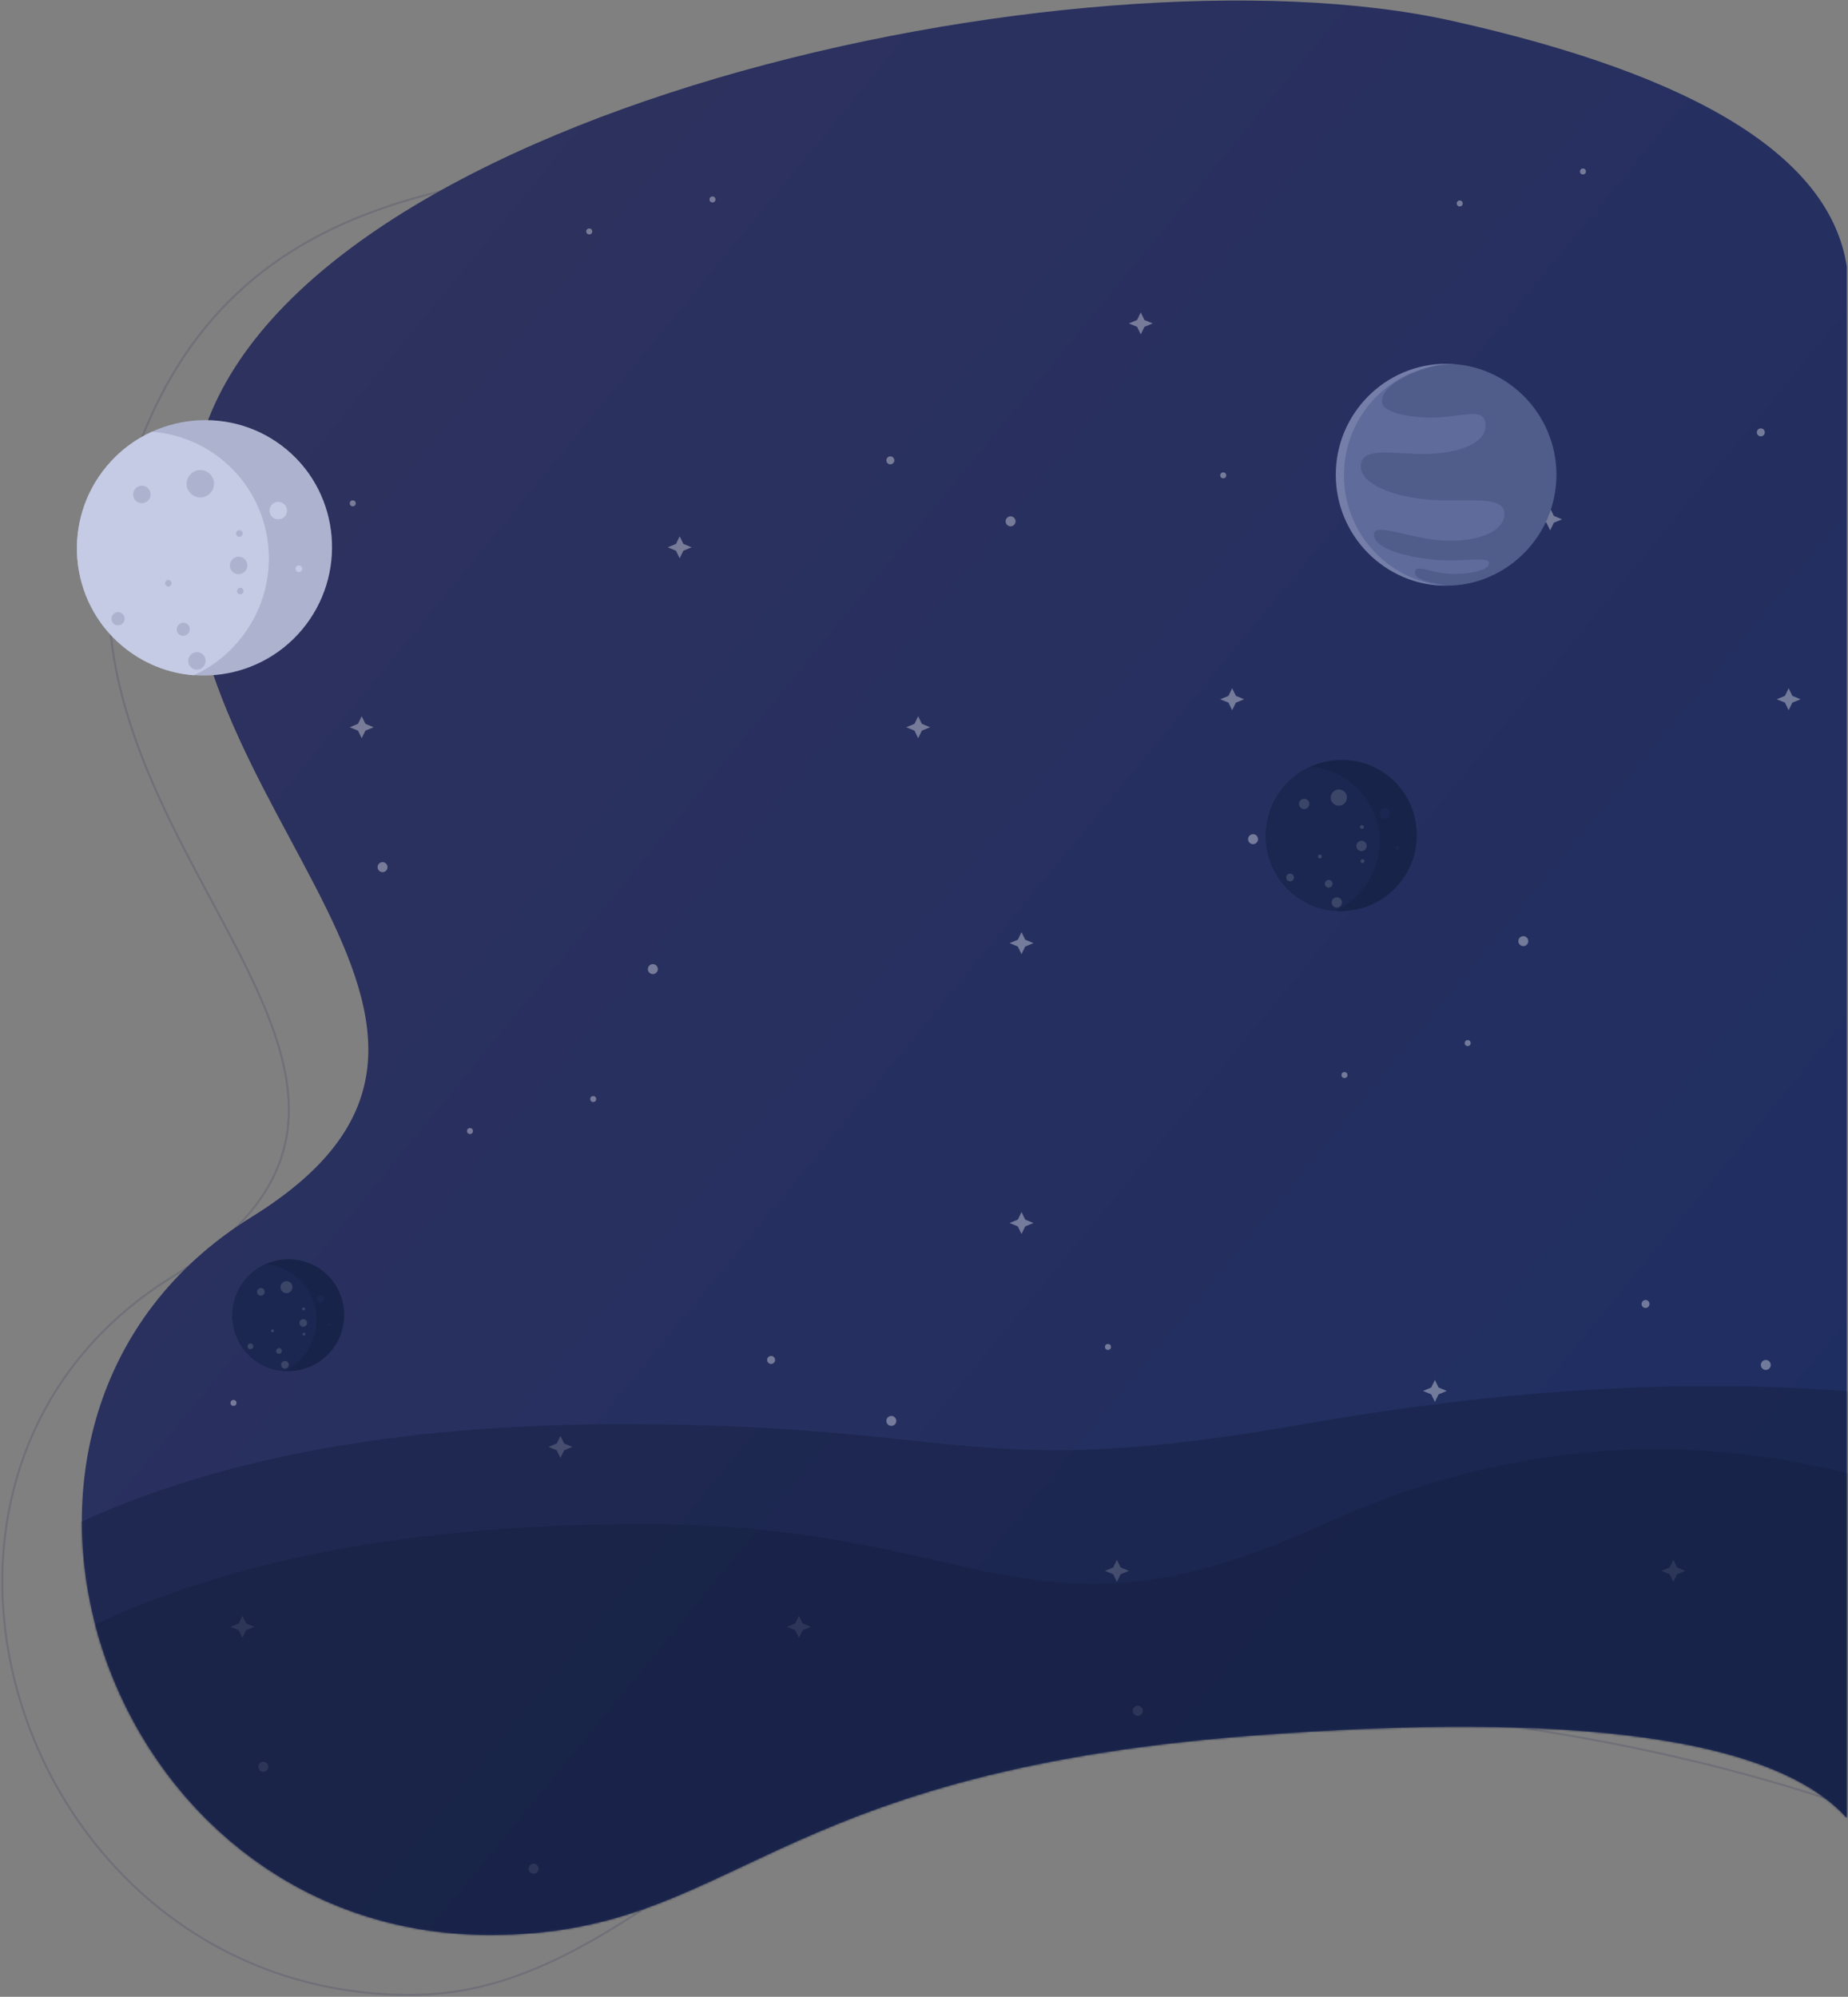 <svg xmlns="http://www.w3.org/2000/svg" xmlns:xlink="http://www.w3.org/1999/xlink" width="934" height="1009" viewBox="0 0 934 1009">
  <rect x="0" y="0" width="934" height="1009" fill="#808080" stroke="none"/>
  <defs>
    <linearGradient id="mobile-bg-b" x1="9.13%" x2="88.302%" y1="19.072%" y2="87.109%">
      <stop offset="0%" stop-color="#2F325E"/>
      <stop offset="100%" stop-color="#1F2E61"/>
    </linearGradient>
    <path id="mobile-bg-a" d="M59.054,228.979 C17.238,400.075 249.237,514.963 86.055,615.895 C-77.127,716.827 8.488,978.745 206.472,978.745 C330.363,978.745 343.641,897.183 590.533,878.108 C755.127,865.392 855.686,879.219 892.211,919.59 L892.211,135.673 C883.798,80.659 817.231,39.267 692.509,11.499 C505.425,-30.154 100.871,57.882 59.054,228.979 Z"/>
  </defs>
  <g fill="none" fill-rule="evenodd" transform="translate(1 -1)">
    <path stroke="#2E335B" stroke-opacity=".2" d="M59.054,259.284 C17.238,430.38 249.237,545.268 86.055,646.2 C-77.127,747.132 8.488,1009.05 206.472,1009.05 C330.363,1009.05 393.315,858.713 587.118,860.49 C716.319,861.675 830.53,878.951 929.752,912.318 C929.752,607.515 929.752,352.265 929.752,146.567 C929.752,43.767 400.585,58.891 322.596,78.399 C244.607,97.907 100.871,88.187 59.054,259.284 Z"/>
    <g transform="translate(40.178)">
      <mask id="mobile-bg-c" fill="#fff">
        <use xlink:href="#mobile-bg-a"/>
      </mask>
      <use fill="url(#mobile-bg-b)" fill-rule="nonzero" xlink:href="#mobile-bg-a"/>
      <g mask="url(#mobile-bg-c)" opacity=".365">
        <g transform="translate(75.334 86.134)">
          <g transform="translate(60.267 14.142)">
            <polyline fill="#FFF" points="7.894 266.476 12.053 268.198 7.894 269.919 6.026 273.753 4.159 269.919 0 268.198 4.159 266.476 6.026 262.642 7.894 266.476"/>
            <polyline fill="#FFF" points="289.141 266.476 293.301 268.198 289.141 269.919 287.273 273.753 285.407 269.919 281.247 268.198 285.407 266.476 287.273 262.642 289.141 266.476"/>
            <polyline fill="#FFF" points="168.607 175.562 172.766 177.283 168.607 179.004 166.739 182.839 164.872 179.004 160.713 177.283 164.872 175.562 166.739 171.727 168.607 175.562"/>
            <polyline fill="#FFF" points="401.64 62.424 405.799 64.145 401.64 65.866 399.772 69.701 397.905 65.866 393.746 64.145 397.905 62.424 399.772 58.589 401.64 62.424"/>
            <ellipse cx="16.573" cy="338.909" fill="#FFF" rx="2.511" ry="2.525"/>
            <ellipse cx="153.179" cy="390.427" fill="#FFF" rx="2.511" ry="2.525"/>
            <ellipse cx="333.981" cy="164.151" fill="#FFF" rx="2.511" ry="2.525"/>
            <ellipse cx="273.211" cy="133.341" fill="#FFF" rx="2.009" ry="2.02"/>
            <ellipse cx="183.313" cy="1.515" fill="#FFF" rx="1.507" ry="1.515"/>
            <ellipse cx="121.037" cy="17.678" fill="#FFF" rx="1.507" ry="1.515"/>
            <ellipse cx="1.507" cy="155.06" fill="#FFF" rx="1.507" ry="1.515"/>
          </g>
          <g transform="translate(500.218)">
            <polyline fill="#FFF" points="7.894 266.476 12.053 268.198 7.894 269.919 6.026 273.753 4.159 269.919 0 268.198 4.159 266.476 6.026 262.642 7.894 266.476"/>
            <polyline fill="#FFF" points="289.141 266.476 293.301 268.198 289.141 269.919 287.273 273.753 285.407 269.919 281.247 268.198 285.407 266.476 287.273 262.642 289.141 266.476"/>
            <polyline fill="#FFF" points="168.607 175.562 172.766 177.283 168.607 179.004 166.739 182.839 164.872 179.004 160.713 177.283 164.872 175.562 166.739 171.727 168.607 175.562"/>
            <ellipse cx="16.573" cy="338.909" fill="#FFF" rx="2.511" ry="2.525"/>
            <ellipse cx="153.179" cy="390.427" fill="#FFF" rx="2.511" ry="2.525"/>
            <ellipse cx="273.211" cy="133.341" fill="#FFF" rx="2.009" ry="2.02"/>
            <ellipse cx="183.313" cy="1.515" fill="#FFF" rx="1.507" ry="1.515"/>
            <ellipse cx="121.037" cy="17.678" fill="#FFF" rx="1.507" ry="1.515"/>
            <ellipse cx="1.507" cy="155.06" fill="#FFF" rx="1.507" ry="1.515"/>
          </g>
          <g transform="translate(0 385.881)">
            <polyline fill="#FFF" points="7.894 349.31 12.053 351.031 7.894 352.752 6.026 356.587 4.159 352.752 0 351.031 4.159 349.31 6.026 345.475 7.894 349.31"/>
            <polyline fill="#FFF" points="289.141 349.31 293.301 351.031 289.141 352.752 287.273 356.587 285.407 352.752 281.247 351.031 285.407 349.31 287.273 345.475 289.141 349.31"/>
            <polyline fill="#FFF" points="168.607 258.395 172.766 260.116 168.607 261.837 166.739 265.672 164.872 261.837 160.713 260.116 164.872 258.395 166.739 254.56 168.607 258.395"/>
            <polyline fill="#FFF" points="401.64 145.257 405.799 146.978 401.64 148.699 399.772 152.534 397.905 148.699 393.746 146.978 397.905 145.257 399.772 141.422 401.64 145.257"/>
            <polyline fill="#FFF" points="401.64 3.835 405.799 5.556 401.64 7.277 399.772 11.112 397.905 7.277 393.746 5.556 397.905 3.835 399.772 0 401.64 3.835"/>
            <ellipse cx="16.573" cy="421.742" fill="#FFF" rx="2.511" ry="2.525"/>
            <ellipse cx="153.179" cy="473.26" fill="#FFF" rx="2.511" ry="2.525"/>
            <ellipse cx="333.981" cy="246.984" fill="#FFF" rx="2.511" ry="2.525"/>
            <ellipse cx="273.211" cy="216.174" fill="#FFF" rx="2.009" ry="2.02"/>
            <ellipse cx="183.313" cy="84.348" fill="#FFF" rx="1.507" ry="1.515"/>
            <ellipse cx="121.037" cy="100.511" fill="#FFF" rx="1.507" ry="1.515"/>
            <ellipse cx="1.507" cy="237.893" fill="#FFF" rx="1.507" ry="1.515"/>
          </g>
          <g transform="translate(441.96 357.597)">
            <polyline fill="#FFF" points="7.894 349.31 12.053 351.031 7.894 352.752 6.026 356.587 4.159 352.752 0 351.031 4.159 349.31 6.026 345.475 7.894 349.31"/>
            <polyline fill="#FFF" points="289.141 349.31 293.301 351.031 289.141 352.752 287.273 356.587 285.407 352.752 281.247 351.031 285.407 349.31 287.273 345.475 289.141 349.31"/>
            <polyline fill="#FFF" points="168.607 258.395 172.766 260.116 168.607 261.837 166.739 265.672 164.872 261.837 160.713 260.116 164.872 258.395 166.739 254.56 168.607 258.395"/>
            <ellipse cx="16.573" cy="421.742" fill="#FFF" rx="2.511" ry="2.525"/>
            <ellipse cx="153.179" cy="473.26" fill="#FFF" rx="2.511" ry="2.525"/>
            <ellipse cx="333.981" cy="246.984" fill="#FFF" rx="2.511" ry="2.525"/>
            <ellipse cx="273.211" cy="216.174" fill="#FFF" rx="2.009" ry="2.02"/>
            <ellipse cx="183.313" cy="84.348" fill="#FFF" rx="1.507" ry="1.515"/>
            <ellipse cx="121.037" cy="100.511" fill="#FFF" rx="1.507" ry="1.515"/>
            <ellipse cx="1.507" cy="237.893" fill="#FFF" rx="1.507" ry="1.515"/>
          </g>
        </g>
      </g>
      <path fill="#162042" fill-opacity=".5" fill-rule="nonzero" d="M-0.33,825.335 C72.983,789.204 167.792,771.138 284.096,771.138 C458.551,771.138 478.672,839.214 627.83,771.138 C727.269,725.753 829.038,721.213 933.138,757.516 L878.836,985.351 L-5.022,977.135 L-0.33,825.335 Z" mask="url(#mobile-bg-c)"/>
      <path fill="#162042" fill-opacity=".5" fill-rule="nonzero" d="M-10.375,774.827 C62.939,738.696 157.747,720.63 274.051,720.63 C448.507,720.63 449.052,750.241 617.786,720.63 C730.274,700.889 832.044,696.348 923.093,707.008 L875.025,1039.354 L-27.211,1066.306 L-10.375,774.827 Z" mask="url(#mobile-bg-c)"/>
      <g mask="url(#mobile-bg-c)">
        <g transform="translate(633.81 184.12)">
          <path fill="#5F6B9B" d="M55.869,112.839 C86.592,112.839 111.635,87.658 111.635,56.76 C111.635,25.89 86.592,0.709 55.869,0.709 C25.178,0.709 0.135,25.89 0.135,56.76 C0.135,87.658 25.178,112.839 55.869,112.839"/>
          <path fill="#172249" d="M55.869,0.709 C86.68,0.709 111.635,25.807 111.635,56.76 C111.635,87.742 86.68,112.839 55.869,112.839 C50.268,111.305 38.456,110.385 40.341,105.087 C41.316,102.466 48.747,106.147 56.115,106.732 C65.931,107.485 76.277,105.449 77.418,102.27 C79.106,97.502 67.293,100.681 53.683,99.956 C37.545,99.063 18.966,94.295 19.434,86.766 C19.798,81.021 36.103,88.411 52.098,89.861 C68.458,91.339 84.541,86.849 85.341,77.312 C86.18,67.608 70.431,70.062 52.209,69.644 C35.184,69.225 13.587,63.397 12.834,53.079 C12.058,41.925 29.448,46.582 45.974,46.247 C62.611,45.913 78.361,40.586 75.446,29.46 C73.837,23.381 63.966,27.229 51.71,27.787 C39.319,28.372 24.568,25.695 23.593,20.62 C21.763,10.999 44.136,1.936 55.869,0.709" opacity=".2"/>
          <path fill="#FFF" d="M55.869,0.709 C57.699,0.709 59.506,0.793 61.28,0.96 C60.86,0.96 60.44,0.932 60.028,0.932 C29.25,0.932 4.27,26.058 4.27,57.011 C4.27,86.152 26.398,110.106 54.649,112.839 C24.425,112.17 0.135,87.323 0.135,56.76 C0.135,25.807 25.09,0.709 55.869,0.709" opacity=".13"/>
        </g>
      </g>
    </g>
    <g transform="rotate(40 -787.786 507.283)">
      <path fill="#182349" d="M28.326,57.524 C43.865,57.524 56.521,44.796 56.521,29.168 C56.521,13.541 43.865,0.778 28.326,0.778 C12.777,0.778 0.09,13.541 0.09,29.168 C0.09,44.796 12.777,57.524 28.326,57.524"/>
      <path fill="#1B2750" d="M47.3,18.526 C47.732,18.526 48.043,18.88 48.043,19.269 C48.043,19.658 47.732,20.011 47.3,20.011 C46.918,20.011 46.566,19.658 46.566,19.269 C46.566,18.88 46.918,18.526 47.3,18.526 Z M35.528,10.395 C36.582,10.395 37.466,11.243 37.466,12.339 C37.466,13.4 36.582,14.284 35.528,14.284 C34.473,14.284 33.599,13.4 33.599,12.339 C33.599,11.243 34.473,10.395 35.528,10.395 Z M44.638,52.326 C40.027,55.614 34.403,57.524 28.326,57.524 C12.747,57.524 0.09,44.831 0.09,29.168 C0.09,24.784 1.075,20.648 2.873,16.935 C7.473,13.647 13.098,11.703 19.185,11.703 C34.754,11.703 47.38,24.395 47.38,40.093 C47.38,44.477 46.396,48.614 44.638,52.326 Z"/>
      <path fill="#FFF" d="M10.075,27.082 C11.159,27.082 12.013,27.966 12.013,29.027 C12.013,30.088 11.159,30.972 10.075,30.972 C9.02,30.972 8.146,30.088 8.146,29.027 C8.146,27.966 9.02,27.082 10.075,27.082 Z M36.622,25.35 C37.677,25.35 38.551,26.234 38.551,27.295 C38.551,28.355 37.677,29.239 36.622,29.239 C35.528,29.239 34.684,28.355 34.684,27.295 C34.684,26.234 35.528,25.35 36.622,25.35 Z M43.121,47.483 C44.176,47.483 45.06,48.366 45.06,49.427 C45.06,50.523 44.176,51.372 43.121,51.372 C42.067,51.372 41.193,50.523 41.193,49.427 C41.193,48.366 42.067,47.483 43.121,47.483 Z M23.715,52.043 C24.529,52.043 25.192,52.68 25.192,53.493 C25.192,54.306 24.529,54.978 23.715,54.978 C22.942,54.978 22.279,54.306 22.279,53.493 C22.279,52.68 22.942,52.043 23.715,52.043 Z M36.301,44.548 C37.115,44.548 37.747,45.184 37.747,45.998 C37.747,46.811 37.115,47.483 36.301,47.483 C35.497,47.483 34.865,46.811 34.865,45.998 C34.865,45.184 35.497,44.548 36.301,44.548 Z M40.52,30.653 C40.942,30.653 41.263,31.007 41.263,31.396 C41.263,31.785 40.942,32.138 40.52,32.138 C40.128,32.138 39.817,31.785 39.817,31.396 C39.817,31.007 40.128,30.653 40.52,30.653 Z M32.193,21.037 C32.615,21.037 32.926,21.355 32.926,21.744 C32.926,22.168 32.615,22.486 32.193,22.486 C31.801,22.486 31.449,22.168 31.449,21.744 C31.449,21.355 31.801,21.037 32.193,21.037 Z M27.231,39.598 C27.612,39.598 27.964,39.916 27.964,40.305 C27.964,40.73 27.612,41.048 27.231,41.048 C26.839,41.048 26.497,40.73 26.497,40.305 C26.497,39.916 26.839,39.598 27.231,39.598 Z M18.482,15.839 C20.129,15.839 21.505,17.183 21.505,18.88 C21.505,20.577 20.129,21.92 18.482,21.92 C16.784,21.92 15.459,20.577 15.459,18.88 C15.459,17.183 16.784,15.839 18.482,15.839 Z" opacity=".139"/>
    </g>
    <g transform="rotate(40 -169.661 1108.64)">
      <path fill="#182349" d="M38.264,77.707 C59.256,77.707 76.352,60.513 76.352,39.403 C76.352,18.292 59.256,1.051 38.264,1.051 C17.26,1.051 0.122,18.292 0.122,39.403 C0.122,60.513 17.26,77.707 38.264,77.707"/>
      <path fill="#1B2750" d="M63.896,25.027 C64.48,25.027 64.9,25.504 64.9,26.03 C64.9,26.555 64.48,27.033 63.896,27.033 C63.381,27.033 62.906,26.555 62.906,26.03 C62.906,25.504 63.381,25.027 63.896,25.027 Z M47.993,14.042 C49.418,14.042 50.612,15.188 50.612,16.669 C50.612,18.101 49.418,19.295 47.993,19.295 C46.569,19.295 45.388,18.101 45.388,16.669 C45.388,15.188 46.569,14.042 47.993,14.042 Z M60.3,70.686 C54.072,75.128 46.474,77.707 38.264,77.707 C17.219,77.707 0.122,60.561 0.122,39.403 C0.122,33.481 1.452,27.892 3.881,22.878 C10.095,18.436 17.694,15.809 25.917,15.809 C46.949,15.809 64.005,32.955 64.005,54.161 C64.005,60.083 62.675,65.672 60.3,70.686 Z"/>
      <path fill="#FFF" d="M13.61,36.585 C15.075,36.585 16.228,37.779 16.228,39.212 C16.228,40.645 15.075,41.839 13.61,41.839 C12.185,41.839 11.004,40.645 11.004,39.212 C11.004,37.779 12.185,36.585 13.61,36.585 Z M49.472,34.245 C50.897,34.245 52.078,35.439 52.078,36.872 C52.078,38.304 50.897,39.498 49.472,39.498 C47.993,39.498 46.854,38.304 46.854,36.872 C46.854,35.439 47.993,34.245 49.472,34.245 Z M58.251,64.143 C59.676,64.143 60.87,65.337 60.87,66.77 C60.87,68.251 59.676,69.397 58.251,69.397 C56.827,69.397 55.646,68.251 55.646,66.77 C55.646,65.337 56.827,64.143 58.251,64.143 Z M32.036,70.304 C33.135,70.304 34.031,71.164 34.031,72.263 C34.031,73.361 33.135,74.269 32.036,74.269 C30.991,74.269 30.096,73.361 30.096,72.263 C30.096,71.164 30.991,70.304 32.036,70.304 Z M49.038,60.179 C50.137,60.179 50.992,61.039 50.992,62.137 C50.992,63.236 50.137,64.143 49.038,64.143 C47.953,64.143 47.098,63.236 47.098,62.137 C47.098,61.039 47.953,60.179 49.038,60.179 Z M54.737,41.409 C55.307,41.409 55.741,41.886 55.741,42.412 C55.741,42.937 55.307,43.415 54.737,43.415 C54.208,43.415 53.787,42.937 53.787,42.412 C53.787,41.886 54.208,41.409 54.737,41.409 Z M43.488,28.418 C44.058,28.418 44.479,28.848 44.479,29.373 C44.479,29.946 44.058,30.376 43.488,30.376 C42.959,30.376 42.484,29.946 42.484,29.373 C42.484,28.848 42.959,28.418 43.488,28.418 Z M36.785,53.492 C37.301,53.492 37.776,53.922 37.776,54.448 C37.776,55.021 37.301,55.451 36.785,55.451 C36.256,55.451 35.795,55.021 35.795,54.448 C35.795,53.922 36.256,53.492 36.785,53.492 Z M24.967,21.397 C27.192,21.397 29.051,23.212 29.051,25.504 C29.051,27.797 27.192,29.612 24.967,29.612 C22.674,29.612 20.883,27.797 20.883,25.504 C20.883,23.212 22.674,21.397 24.967,21.397 Z" opacity=".139"/>
    </g>
    <g transform="rotate(40 -208.214 223.564)">
      <path fill="#C5CBE4" d="M64.602,130.184 C100.042,130.184 128.907,101.155 128.907,65.514 C128.907,29.873 100.042,0.764 64.602,0.764 C29.14,0.764 0.206,29.873 0.206,65.514 C0.206,101.155 29.14,130.184 64.602,130.184"/>
      <path fill="#172249" d="M64.602,130.184 C100.042,130.184 128.907,101.155 128.907,65.514 C128.907,29.873 100.042,0.764 64.602,0.764 C29.14,0.764 0.206,29.873 0.206,65.514 C0.206,101.155 29.14,130.184 64.602,130.184" opacity=".14"/>
      <path fill="#C5CBE4" d="M107.877,41.243 C108.862,41.243 109.572,42.049 109.572,42.936 C109.572,43.823 108.862,44.63 107.877,44.63 C107.006,44.63 106.204,43.823 106.204,42.936 C106.204,42.049 107.006,41.243 107.877,41.243 Z M81.028,22.697 C83.433,22.697 85.449,24.632 85.449,27.132 C85.449,29.551 83.433,31.567 81.028,31.567 C78.622,31.567 76.629,29.551 76.629,27.132 C76.629,24.632 78.622,22.697 81.028,22.697 Z M101.806,118.331 C91.291,125.83 78.462,130.184 64.602,130.184 C29.071,130.184 0.206,101.236 0.206,65.514 C0.206,55.515 2.451,46.081 6.552,37.614 C17.044,30.115 29.873,25.68 43.755,25.68 C79.264,25.68 108.06,54.628 108.06,90.431 C108.06,100.429 105.815,109.864 101.806,118.331 Z"/>
      <path fill="#182349" d="M22.977,60.757 C25.451,60.757 27.399,62.773 27.399,65.192 C27.399,67.611 25.451,69.627 22.977,69.627 C20.572,69.627 18.579,67.611 18.579,65.192 C18.579,62.773 20.572,60.757 22.977,60.757 Z M83.525,56.806 C85.93,56.806 87.923,58.821 87.923,61.241 C87.923,63.66 85.93,65.675 83.525,65.675 C81.028,65.675 79.103,63.66 79.103,61.241 C79.103,58.821 81.028,56.806 83.525,56.806 Z M98.347,107.283 C100.752,107.283 102.768,109.299 102.768,111.718 C102.768,114.218 100.752,116.153 98.347,116.153 C95.941,116.153 93.948,114.218 93.948,111.718 C93.948,109.299 95.941,107.283 98.347,107.283 Z M54.087,117.685 C55.943,117.685 57.455,119.137 57.455,120.992 C57.455,122.846 55.943,124.378 54.087,124.378 C52.323,124.378 50.811,122.846 50.811,120.992 C50.811,119.137 52.323,117.685 54.087,117.685 Z M82.792,100.591 C84.647,100.591 86.091,102.042 86.091,103.897 C86.091,105.751 84.647,107.283 82.792,107.283 C80.959,107.283 79.516,105.751 79.516,103.897 C79.516,102.042 80.959,100.591 82.792,100.591 Z M92.413,68.901 C93.375,68.901 94.109,69.707 94.109,70.594 C94.109,71.481 93.375,72.288 92.413,72.288 C91.52,72.288 90.81,71.481 90.81,70.594 C90.81,69.707 91.52,68.901 92.413,68.901 Z M73.422,46.968 C74.384,46.968 75.094,47.694 75.094,48.581 C75.094,49.548 74.384,50.274 73.422,50.274 C72.529,50.274 71.727,49.548 71.727,48.581 C71.727,47.694 72.529,46.968 73.422,46.968 Z M62.105,89.302 C62.976,89.302 63.778,90.027 63.778,90.914 C63.778,91.882 62.976,92.608 62.105,92.608 C61.212,92.608 60.433,91.882 60.433,90.914 C60.433,90.027 61.212,89.302 62.105,89.302 Z M42.152,35.115 C45.909,35.115 49.047,38.179 49.047,42.049 C49.047,45.92 45.909,48.984 42.152,48.984 C38.28,48.984 35.256,45.92 35.256,42.049 C35.256,38.179 38.28,35.115 42.152,35.115 Z" opacity=".139"/>
    </g>
  </g>
</svg>
